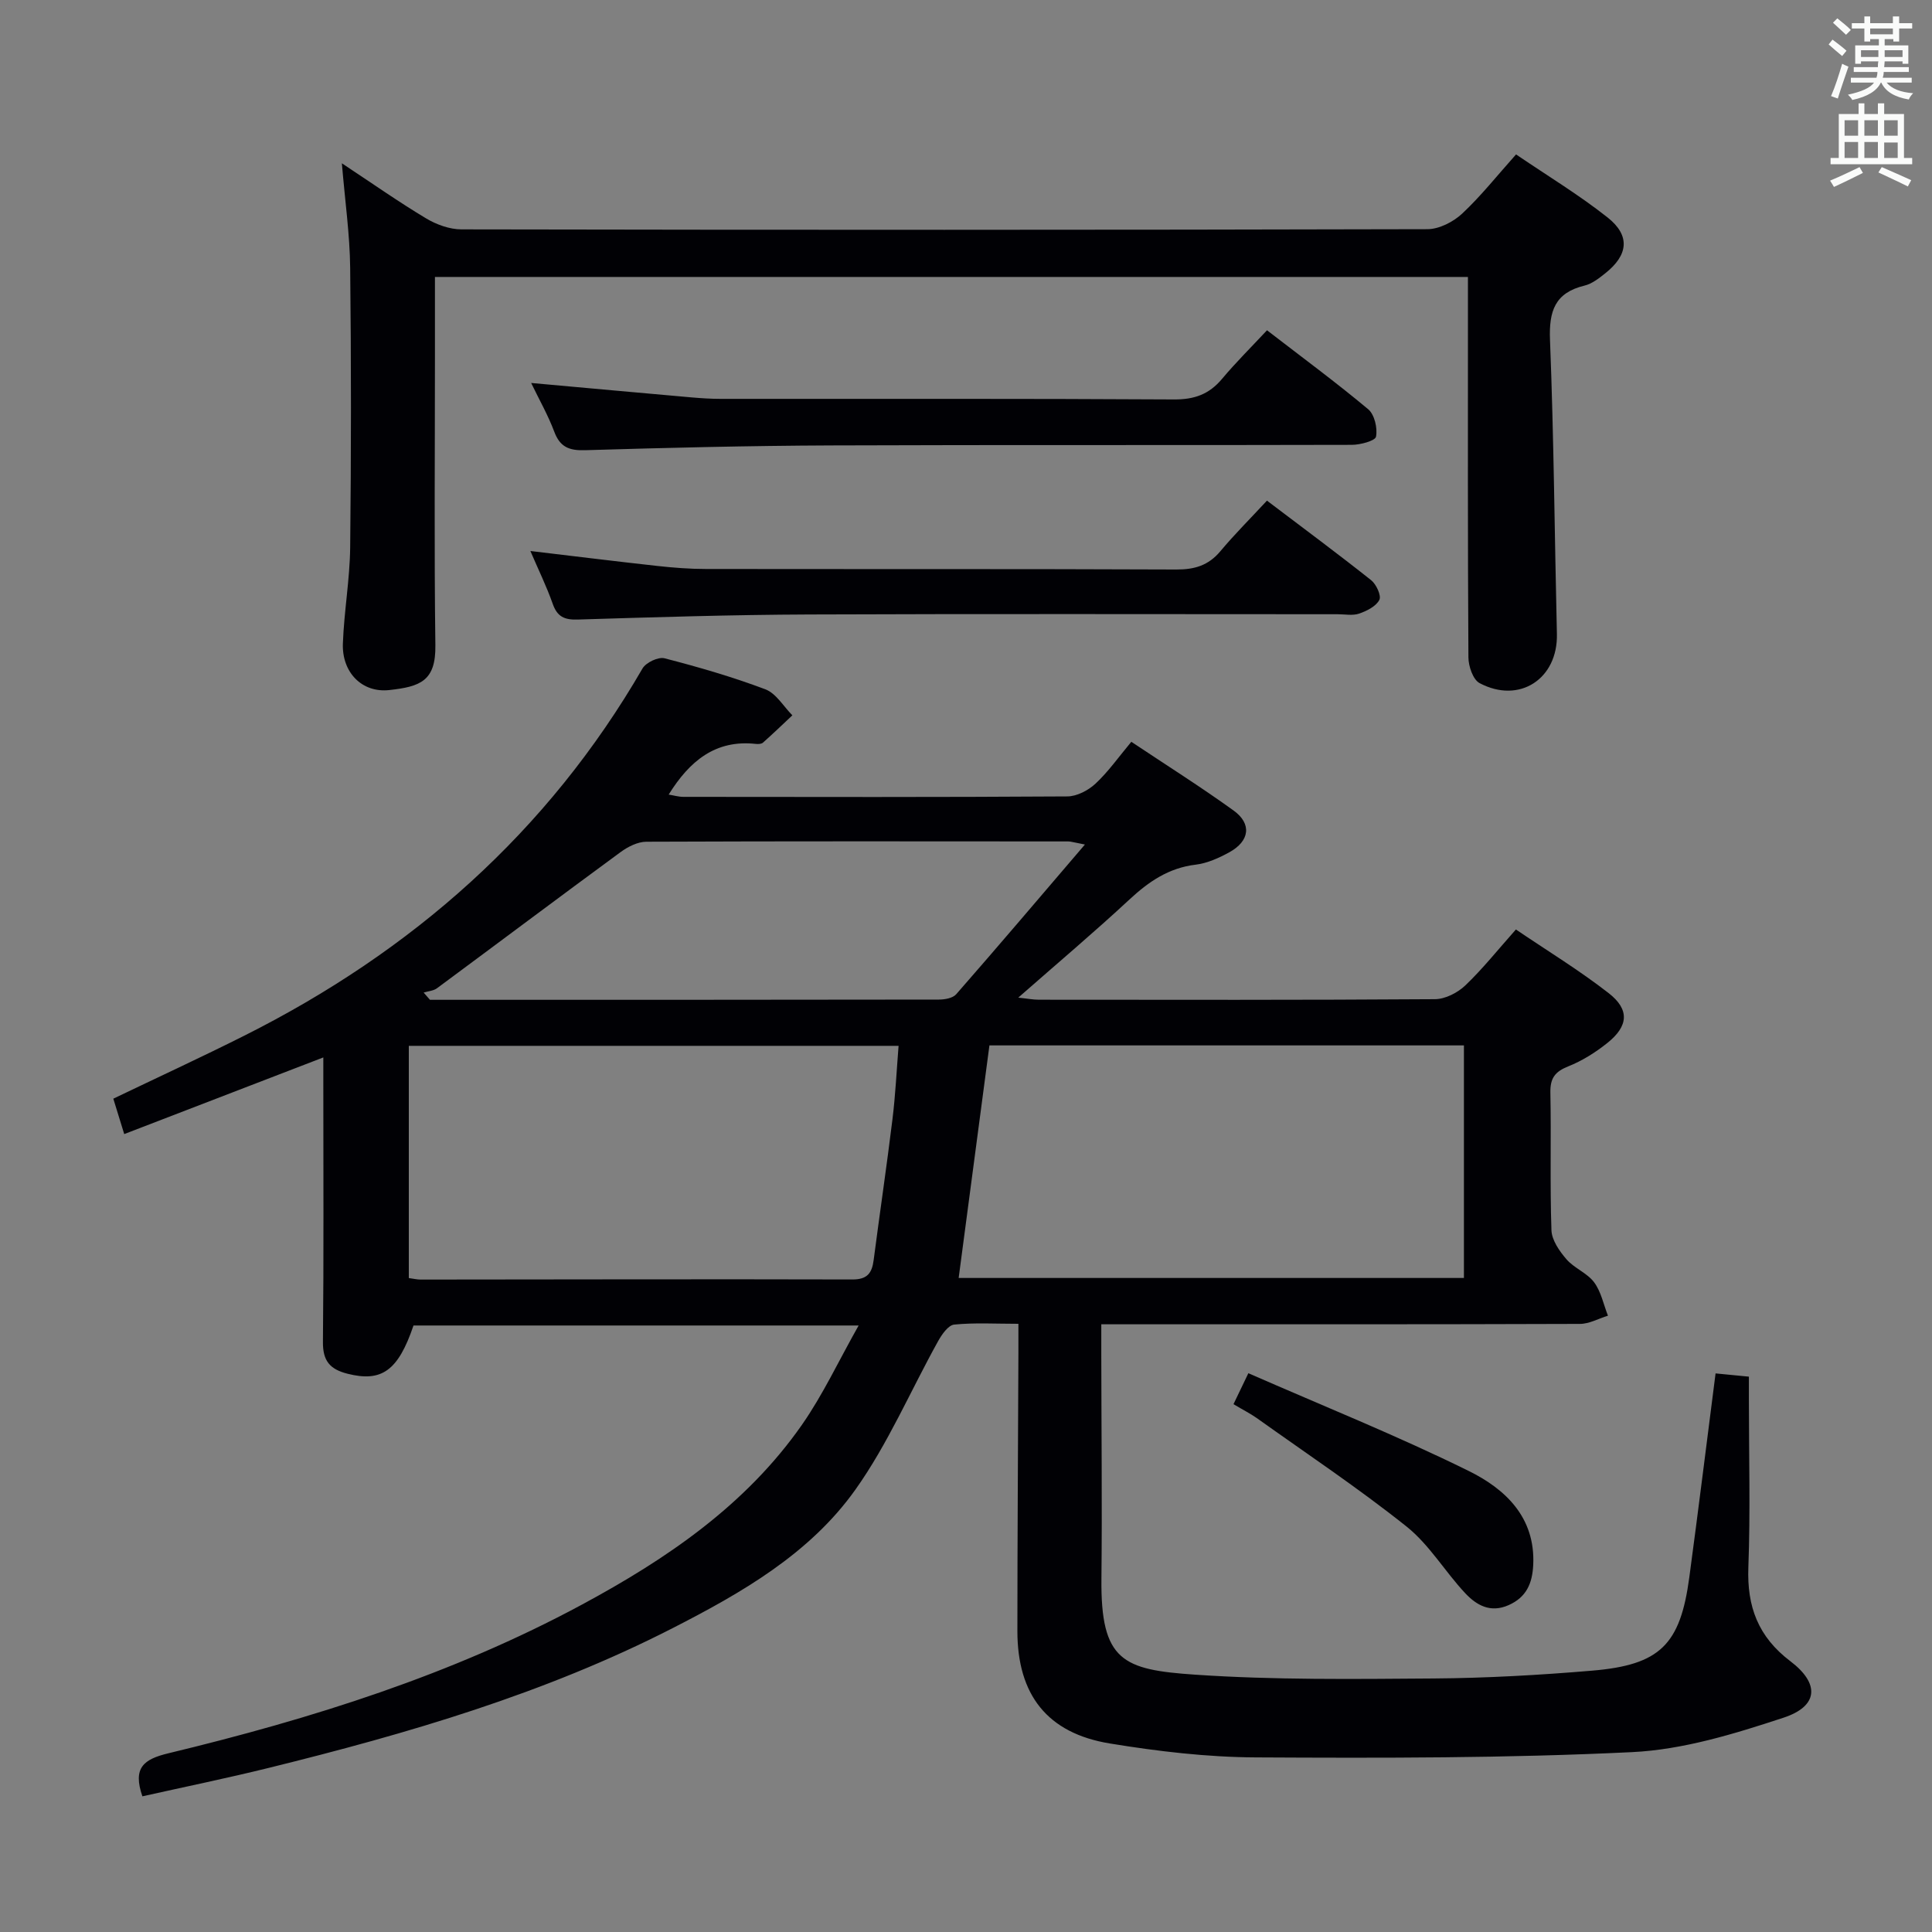 <svg enable-background="new 0 0 400 400" viewBox="0 0 400 400" xmlns="http://www.w3.org/2000/svg"><rect x="0" y="0" width="400" height="400" fill="#808080" stroke="none"/><g fill="#010105"><path d="m29.48 371.91c-2.04-5.92.26-7.68 5.38-8.91 29.63-7.14 58.63-16.23 85.6-30.77 17.56-9.46 33.95-20.59 45.58-37.25 4.33-6.21 7.57-13.18 11.73-20.55-31.5 0-61.85 0-92.16 0-3.19 9.42-6.62 11.76-13.65 9.99-3.67-.93-5.14-2.67-5.1-6.59.18-17.66.08-35.33.08-53 0-1.8 0-3.6 0-5.9-13.86 5.34-27.25 10.49-41.22 15.87-.88-2.87-1.54-5.01-2.26-7.33 9.17-4.4 18.19-8.56 27.07-13.02 34.77-17.45 62.87-42.14 82.5-76.06.71-1.22 3.25-2.43 4.54-2.1 7.06 1.82 14.09 3.86 20.9 6.43 2.22.84 3.74 3.53 5.58 5.38-2.02 1.9-4.02 3.82-6.09 5.66-.31.28-.97.31-1.45.26-8.39-.93-13.75 3.55-18.07 10.49 1.02.16 2.03.47 3.05.47 26.5.03 53 .08 79.49-.09 1.98-.01 4.34-1.25 5.84-2.65 2.65-2.47 4.77-5.5 7.41-8.66 7.22 4.82 14.35 9.31 21.17 14.23 3.82 2.75 3.34 6.33-.89 8.65-2.15 1.18-4.56 2.27-6.96 2.56-5.59.67-9.72 3.51-13.72 7.22-7.31 6.79-14.94 13.22-23.01 20.31 1.85.19 3.06.43 4.27.43 27.33.02 54.66.08 81.99-.11 2.13-.01 4.69-1.32 6.28-2.83 3.6-3.43 6.72-7.36 10.49-11.6 6.46 4.38 13.11 8.43 19.21 13.18 4.38 3.41 4.09 6.83-.28 10.32-2.44 1.95-5.2 3.69-8.09 4.84-2.74 1.09-3.76 2.44-3.7 5.43.19 9.5-.11 19 .22 28.49.07 2.06 1.65 4.33 3.11 6.02 1.6 1.85 4.28 2.83 5.72 4.76 1.45 1.94 1.95 4.59 2.87 6.92-1.94.59-3.87 1.7-5.81 1.7-31.16.11-62.33.08-93.49.08-1.64 0-3.27 0-5.6 0v6.17c.02 15.5.19 31 .03 46.5-.18 17.06 4.46 18.85 19.36 19.87 16.41 1.12 32.94.91 49.41.79 10.95-.08 21.92-.7 32.84-1.62 14.06-1.19 18.23-5.38 20.1-19.3 1.88-13.98 3.61-27.99 5.44-42.24 2.2.21 4.28.42 6.9.67v4.96c0 11.5.32 23.01-.11 34.49-.31 8.16 2.02 14.41 8.7 19.47 6.14 4.65 5.79 9.32-1.42 11.69-10.16 3.35-20.79 6.62-31.36 7.13-25.93 1.26-51.94 1.23-77.91 1.09-10.08-.05-20.24-1.25-30.2-2.88-12.97-2.12-19.16-10.09-19.15-23.3 0-19.16.14-38.32.21-57.49.01-1.8 0-3.59 0-6.1-4.77 0-9.06-.26-13.29.16-1.23.12-2.56 2.04-3.33 3.42-5.71 10.27-10.38 21.27-17.14 30.77-9.45 13.28-23.56 21.36-37.85 28.67-26.48 13.55-54.82 21.82-83.55 28.91-8.71 2.15-17.49 3.95-26.21 5.9zm175.37-155.47c-2.17 16.4-4.25 32.15-6.37 48.15h104.61c0-16.18 0-32.17 0-48.15-33.1 0-65.71 0-98.24 0zm-120.21 48.17c1.1.15 1.74.31 2.39.31 29.82-.02 59.63-.1 89.45-.02 3.09.01 4.05-1.32 4.4-4.01 1.26-9.71 2.7-19.4 3.89-29.12.62-5.02.86-10.09 1.27-15.24-34.27 0-67.83 0-101.4 0zm139.98-89.76c-2.47-.47-2.94-.64-3.41-.64-29.13-.02-58.27-.06-87.4.06-1.78.01-3.8 1.03-5.3 2.13-12.73 9.34-25.35 18.82-38.04 28.21-.74.54-1.83.6-2.76.89.44.5.87 1 1.31 1.5 35.12 0 70.24.01 105.36-.05 1.22 0 2.89-.29 3.6-1.11 8.71-9.95 17.26-20.03 26.64-30.99z"/><path d="m70.78 33.81c6.36 4.2 11.77 8.01 17.43 11.4 2.15 1.29 4.88 2.28 7.34 2.28 66.66.12 133.33.13 199.99-.04 2.42-.01 5.33-1.5 7.16-3.2 3.87-3.61 7.19-7.81 11.18-12.28 6.46 4.4 13.01 8.35 18.96 13.06 4.75 3.76 4.28 7.79-.52 11.58-1.29 1.02-2.72 2.15-4.26 2.52-6.12 1.48-7.38 5.25-7.15 11.21.8 20.29.95 40.61 1.43 60.92.22 9.27-7.75 14.55-16.01 10.17-1.36-.72-2.3-3.49-2.31-5.33-.15-23.83-.1-47.66-.1-71.5 0-2.31 0-4.62 0-7.26-71.24 0-142.14 0-213.87 0v16.77c0 19.83-.17 39.67.09 59.5.1 7.38-3.1 8.55-9.55 9.26-5.65.62-9.82-3.67-9.6-9.63.24-6.64 1.43-13.25 1.51-19.88.21-19.29.22-38.59 0-57.88-.07-6.88-1.06-13.75-1.72-21.67z"/><path d="m109.97 79.29c11.49 1.04 22.36 2.03 33.24 2.99 1.98.17 3.97.3 5.96.3 31.3.02 62.59-.07 93.89.12 4.22.03 7.28-1.07 9.95-4.26 2.88-3.43 6.07-6.59 9.31-10.06 7.39 5.7 14.34 10.82 20.95 16.35 1.31 1.1 1.96 3.9 1.62 5.67-.16.87-3.26 1.7-5.02 1.7-35.96.1-71.91-.02-107.87.12-16.96.07-33.92.48-50.87.99-3.32.1-5.2-.66-6.39-3.87-1.28-3.4-3.1-6.59-4.77-10.05z"/><path d="m109.81 114.08c9.29 1.1 17.81 2.16 26.35 3.1 3.3.36 6.63.62 9.94.62 32.47.05 64.95-.03 97.42.11 3.79.02 6.67-.83 9.14-3.78 2.98-3.56 6.28-6.84 9.65-10.48 7.63 5.78 14.69 11.01 21.58 16.48 1.06.85 2.14 3.2 1.69 4.07-.68 1.33-2.59 2.29-4.18 2.84-1.34.46-2.96.13-4.46.13-36.47 0-72.94-.1-109.41.05-15.97.06-31.94.56-47.9 1.05-2.78.09-4.26-.58-5.2-3.27-1.26-3.58-2.95-7.02-4.62-10.92z"/><path d="m255.38 290.72c.99-2.06 1.76-3.66 3.08-6.41 15.43 6.76 30.81 12.93 45.63 20.24 7.5 3.7 13.81 9.54 13.35 19.42-.18 3.8-1.37 6.71-5.11 8.36-3.77 1.67-6.64 0-8.95-2.45-4.2-4.47-7.44-10.05-12.15-13.81-9.98-7.96-20.64-15.06-31.04-22.48-1.35-.95-2.84-1.69-4.81-2.87z"/></g><path d="m378.6 9.2.8-1c.9.7 1.9 1.4 2.9 2.3l-.9 1.1c-1.1-.9-2-1.7-2.8-2.4zm.5 10.7c.9-2.1 1.6-4.3 2.3-6.7.4.2.8.4 1.3.6-.7 2.1-1.5 4.3-2.2 6.6zm.4-15.2.9-.9c1 .8 2 1.6 2.8 2.4l-1 1c-1-.9-1.9-1.8-2.7-2.5zm12.5-1.3h1.2v1.4h2.7v1.1h-2.7v2.7h-1.2v-.5h-1.8v1.3h4.9v3.8h-1.2v-.5h-3.7c0 .4-.1.9-.1 1.2h5.1v1h-5.2c0 .5-.1.9-.2 1.2h6v1h-5.2c1.1 1.3 2.9 2 5.5 2.2-.4.4-.7.8-.9 1.3-2.9-.5-4.8-1.6-5.7-3.5h-.1c-.8 1.7-2.7 2.9-5.9 3.6-.2-.4-.6-.8-.9-1.1 2.8-.6 4.6-1.4 5.4-2.5h-4.8v-1h5.3c.1-.3.2-.7.2-1.2h-4.9v-1h5c0-.4 0-.8.1-1.2h-3.6v.5h-1.2v-3.8h4.9v-1.3h-1.8v.5h-1.2v-2.7h-2.6v-1.1h2.6v-1.4h1.2v1.4h4.7v-1.4zm-6.7 8.4h3.6c0-.4 0-.9 0-1.4h-3.6zm1.9-4.7h4.7v-1.2h-4.7zm6.7 3.3h-3.7v1.4h3.7z" fill="#fafbfa"/><path d="m384.7 21.4h1.3v2.2h2.8v-2.2h1.3v2.2h4.1v9.1h1.7v1.3h-16.9v-1.3h1.7v-9.1h4.1v-2.2zm.3 13.2.7 1.2c-1.8.9-3.8 1.9-6 2.9-.2-.4-.5-.8-.8-1.3 2.4-1 4.4-2 6.1-2.8zm-3.1-6.5h2.8v-3.2h-2.8zm0 4.6h2.8v-3.3h-2.8zm4.1-4.6h2.8v-3.2h-2.8zm0 4.6h2.8v-3.3h-2.8zm3.6 1.9c2.1.9 4.1 1.8 6.1 2.7l-.7 1.3c-2.2-1.1-4.2-2-6.1-2.9zm3.3-9.7h-2.8v3.2h2.8zm-2.8 7.8h2.8v-3.2h-2.8z" fill="#fafbfa"/></svg>